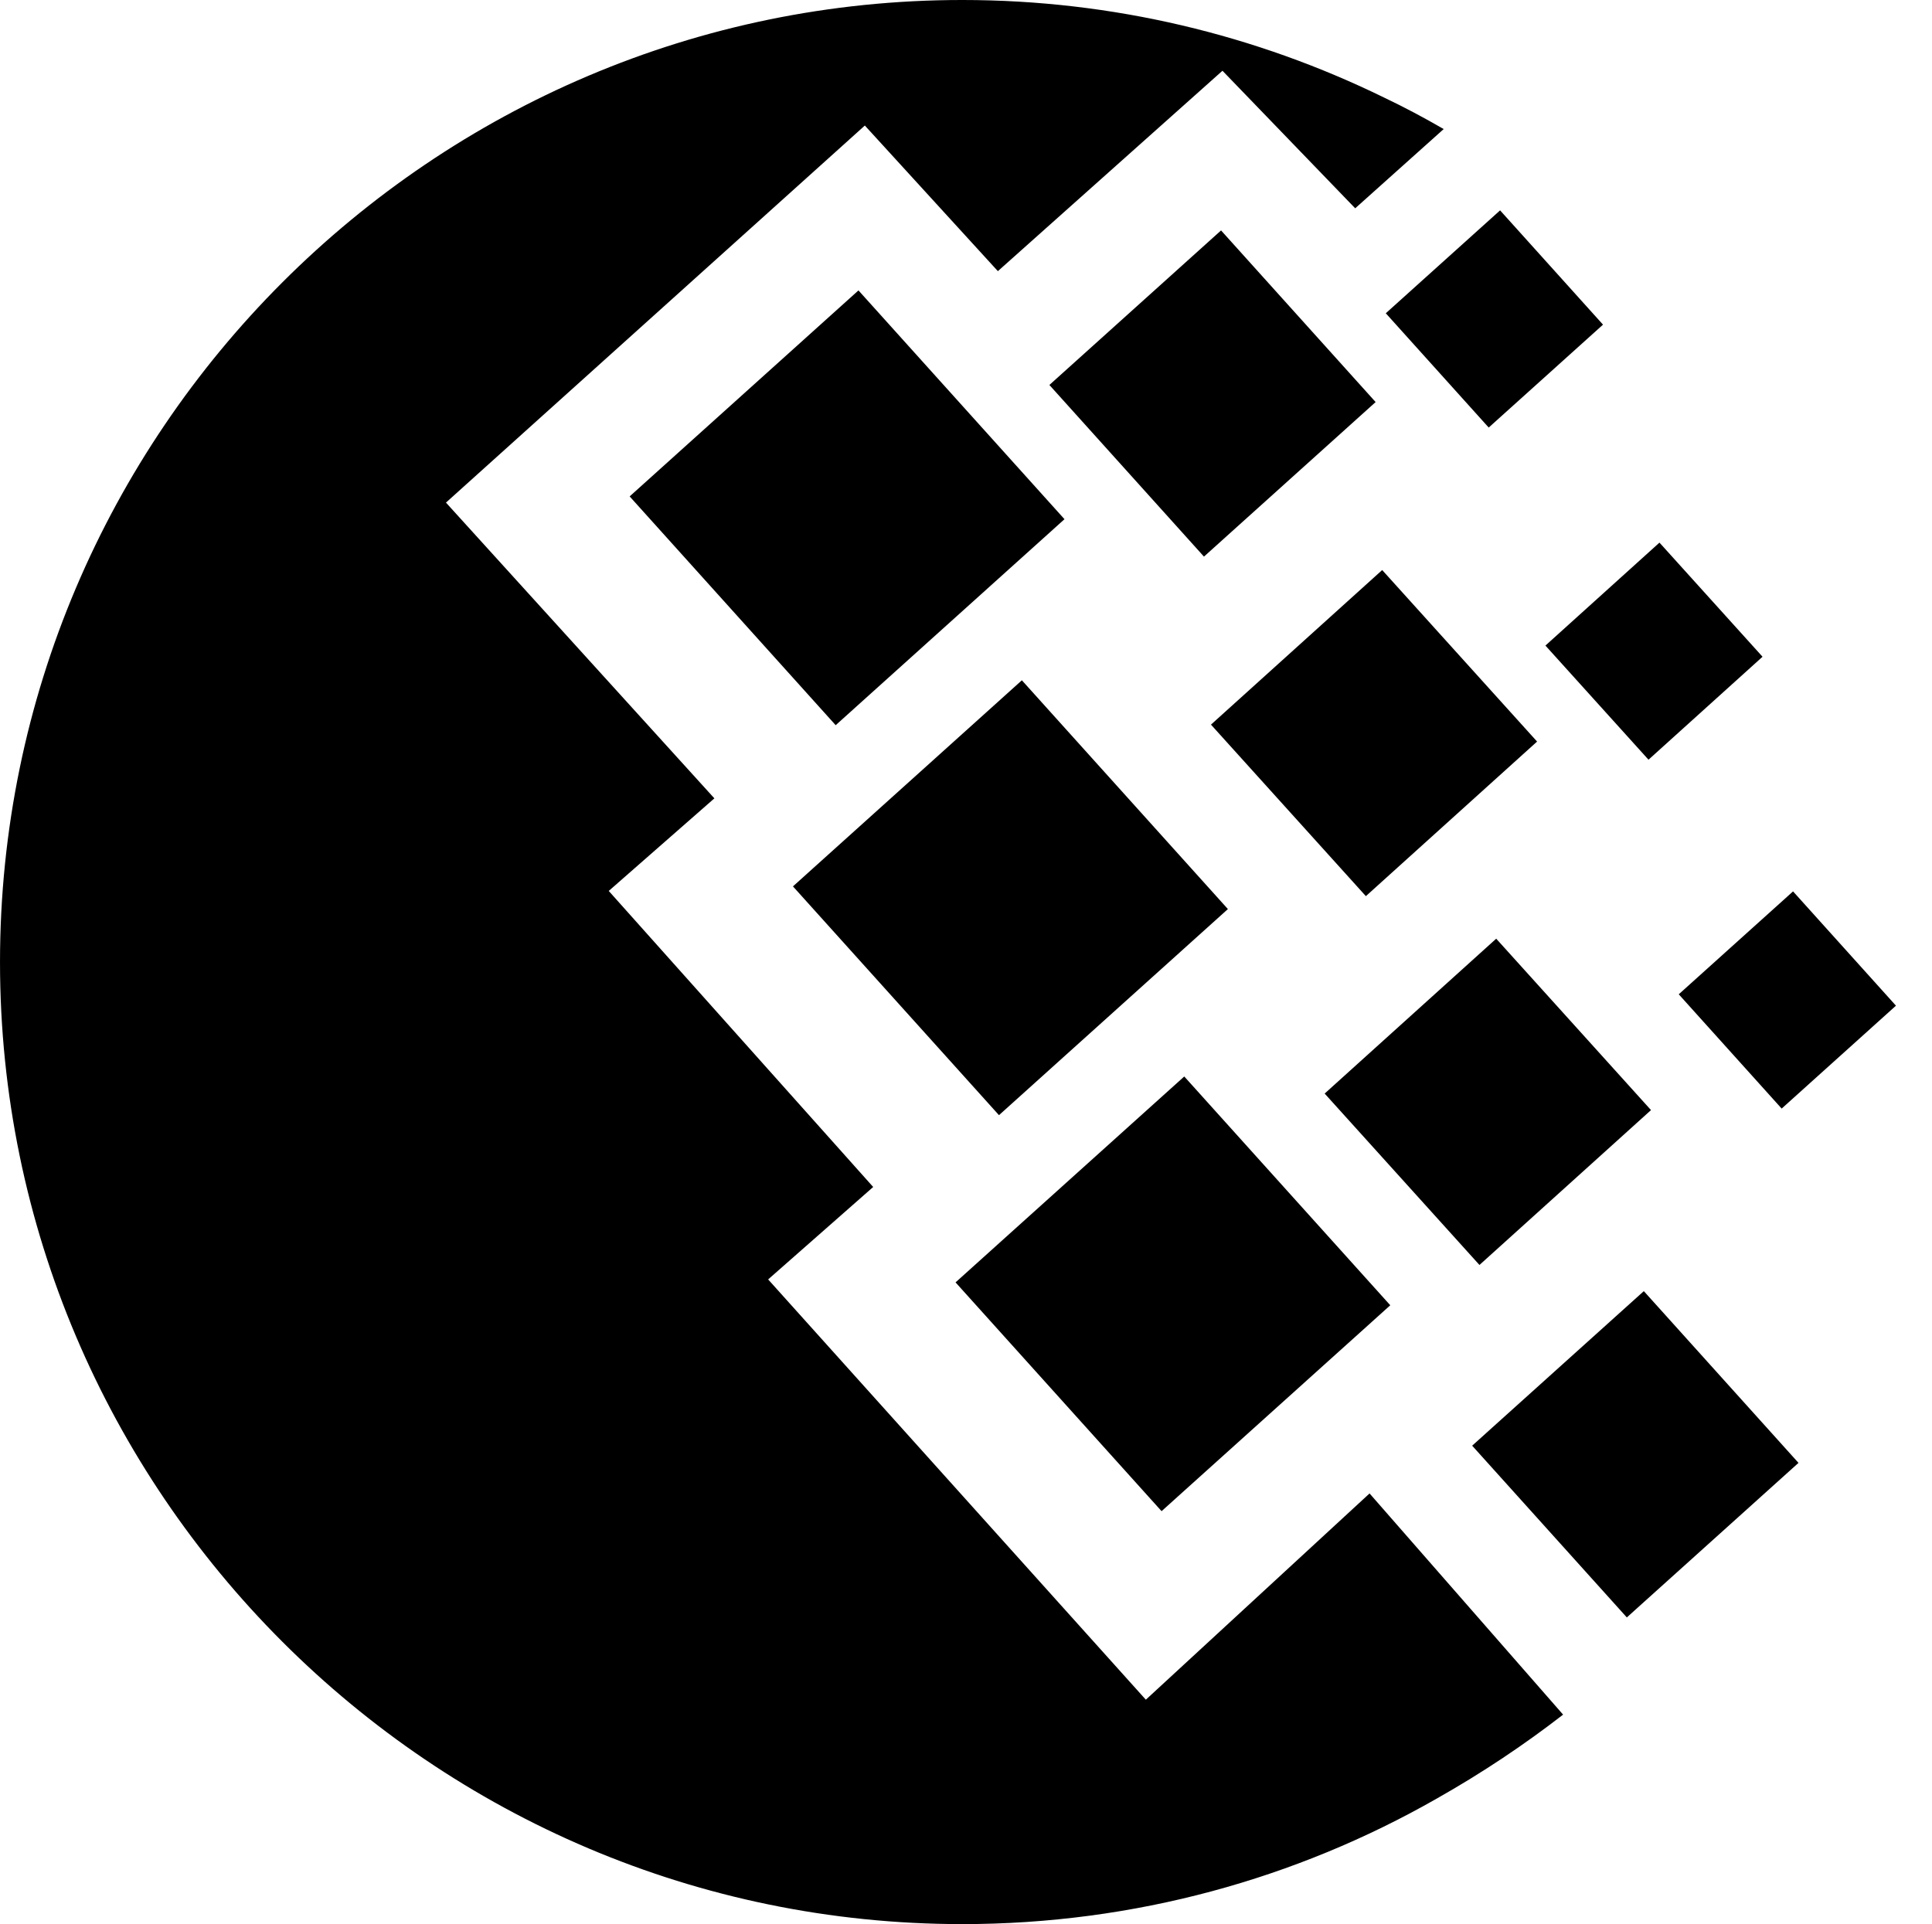 <?xml version="1.0" encoding="iso-8859-1"?>
<!-- Generator: Adobe Illustrator 21.1.0, SVG Export Plug-In . SVG Version: 6.00 Build 0)  -->
<svg version="1.1" id="Capa_1" xmlns="http://www.w3.org/2000/svg" xmlns:xlink="http://www.w3.org/1999/xlink" x="0px" y="0px"
	 viewBox="-243.298 390.488 13.187 13.135" style="enable-background:new -243.298 390.488 13.187 13.135;" xml:space="preserve">
<rect x="-233.772" y="397.314" transform="matrix(0.742 -0.67 0.67 0.742 -326.998 -53.481)" width="1.578" height="1.577"/>
<rect x="-236.385" y="398.371" transform="matrix(0.743 -0.669 0.669 0.743 -327.652 -54.889)" width="2.101" height="2.102"/>
<rect x="-231.378" y="396.83" transform="matrix(0.743 -0.669 0.669 0.743 -325.405 -52.361)" width="1.05" height="1.05"/>
<rect x="-235.853" y="392.485" transform="matrix(0.743 -0.669 0.669 0.743 -323.469 -56.286)" width="1.577" height="1.577"/>
<rect x="-232.375" y="394.501" transform="matrix(0.742 -0.67 0.67 0.742 -324.643 -53.516)" width="1.049" height="1.05"/>
<rect x="-237.496" y="395.665" transform="matrix(0.743 -0.669 0.669 0.743 -326.126 -56.325)" width="2.103" height="2.102"/>
<rect x="-238.611" y="393.004" transform="matrix(0.743 -0.669 0.669 0.743 -324.632 -57.756)" width="2.102" height="2.102"/>
<rect x="-234.773" y="394.842" transform="matrix(0.742 -0.67 0.67 0.742 -325.375 -54.836)" width="1.575" height="1.578"/>
<rect x="-233.379" y="392.183" transform="matrix(0.743 -0.669 0.669 0.743 -322.809 -54.896)" width="1.05" height="1.05"/>
<rect x="-232.741" y="399.68" transform="matrix(0.743 -0.669 0.669 0.743 -327.709 -52.309)" width="1.577" height="1.578"/>
<path d="M-233.95,400.683l-1.527,1.408l-2.578-2.869l0.717-0.631l-1.805-2.021l0.721-0.632l-1.832-2.019l2.859-2.574l0.908,0.994
	l1.533-1.368l0.906,0.939l0.604-0.541c-0.135-0.078-0.27-0.15-0.407-0.215c-0.871-0.426-1.849-0.666-2.879-0.666
	c-3.617,0-6.568,2.95-6.568,6.568c0,3.617,2.951,6.567,6.568,6.567c1.175,0,2.282-0.311,3.237-0.856
	c0.315-0.178,0.602-0.371,0.864-0.574L-233.95,400.683z"/>
</svg>
